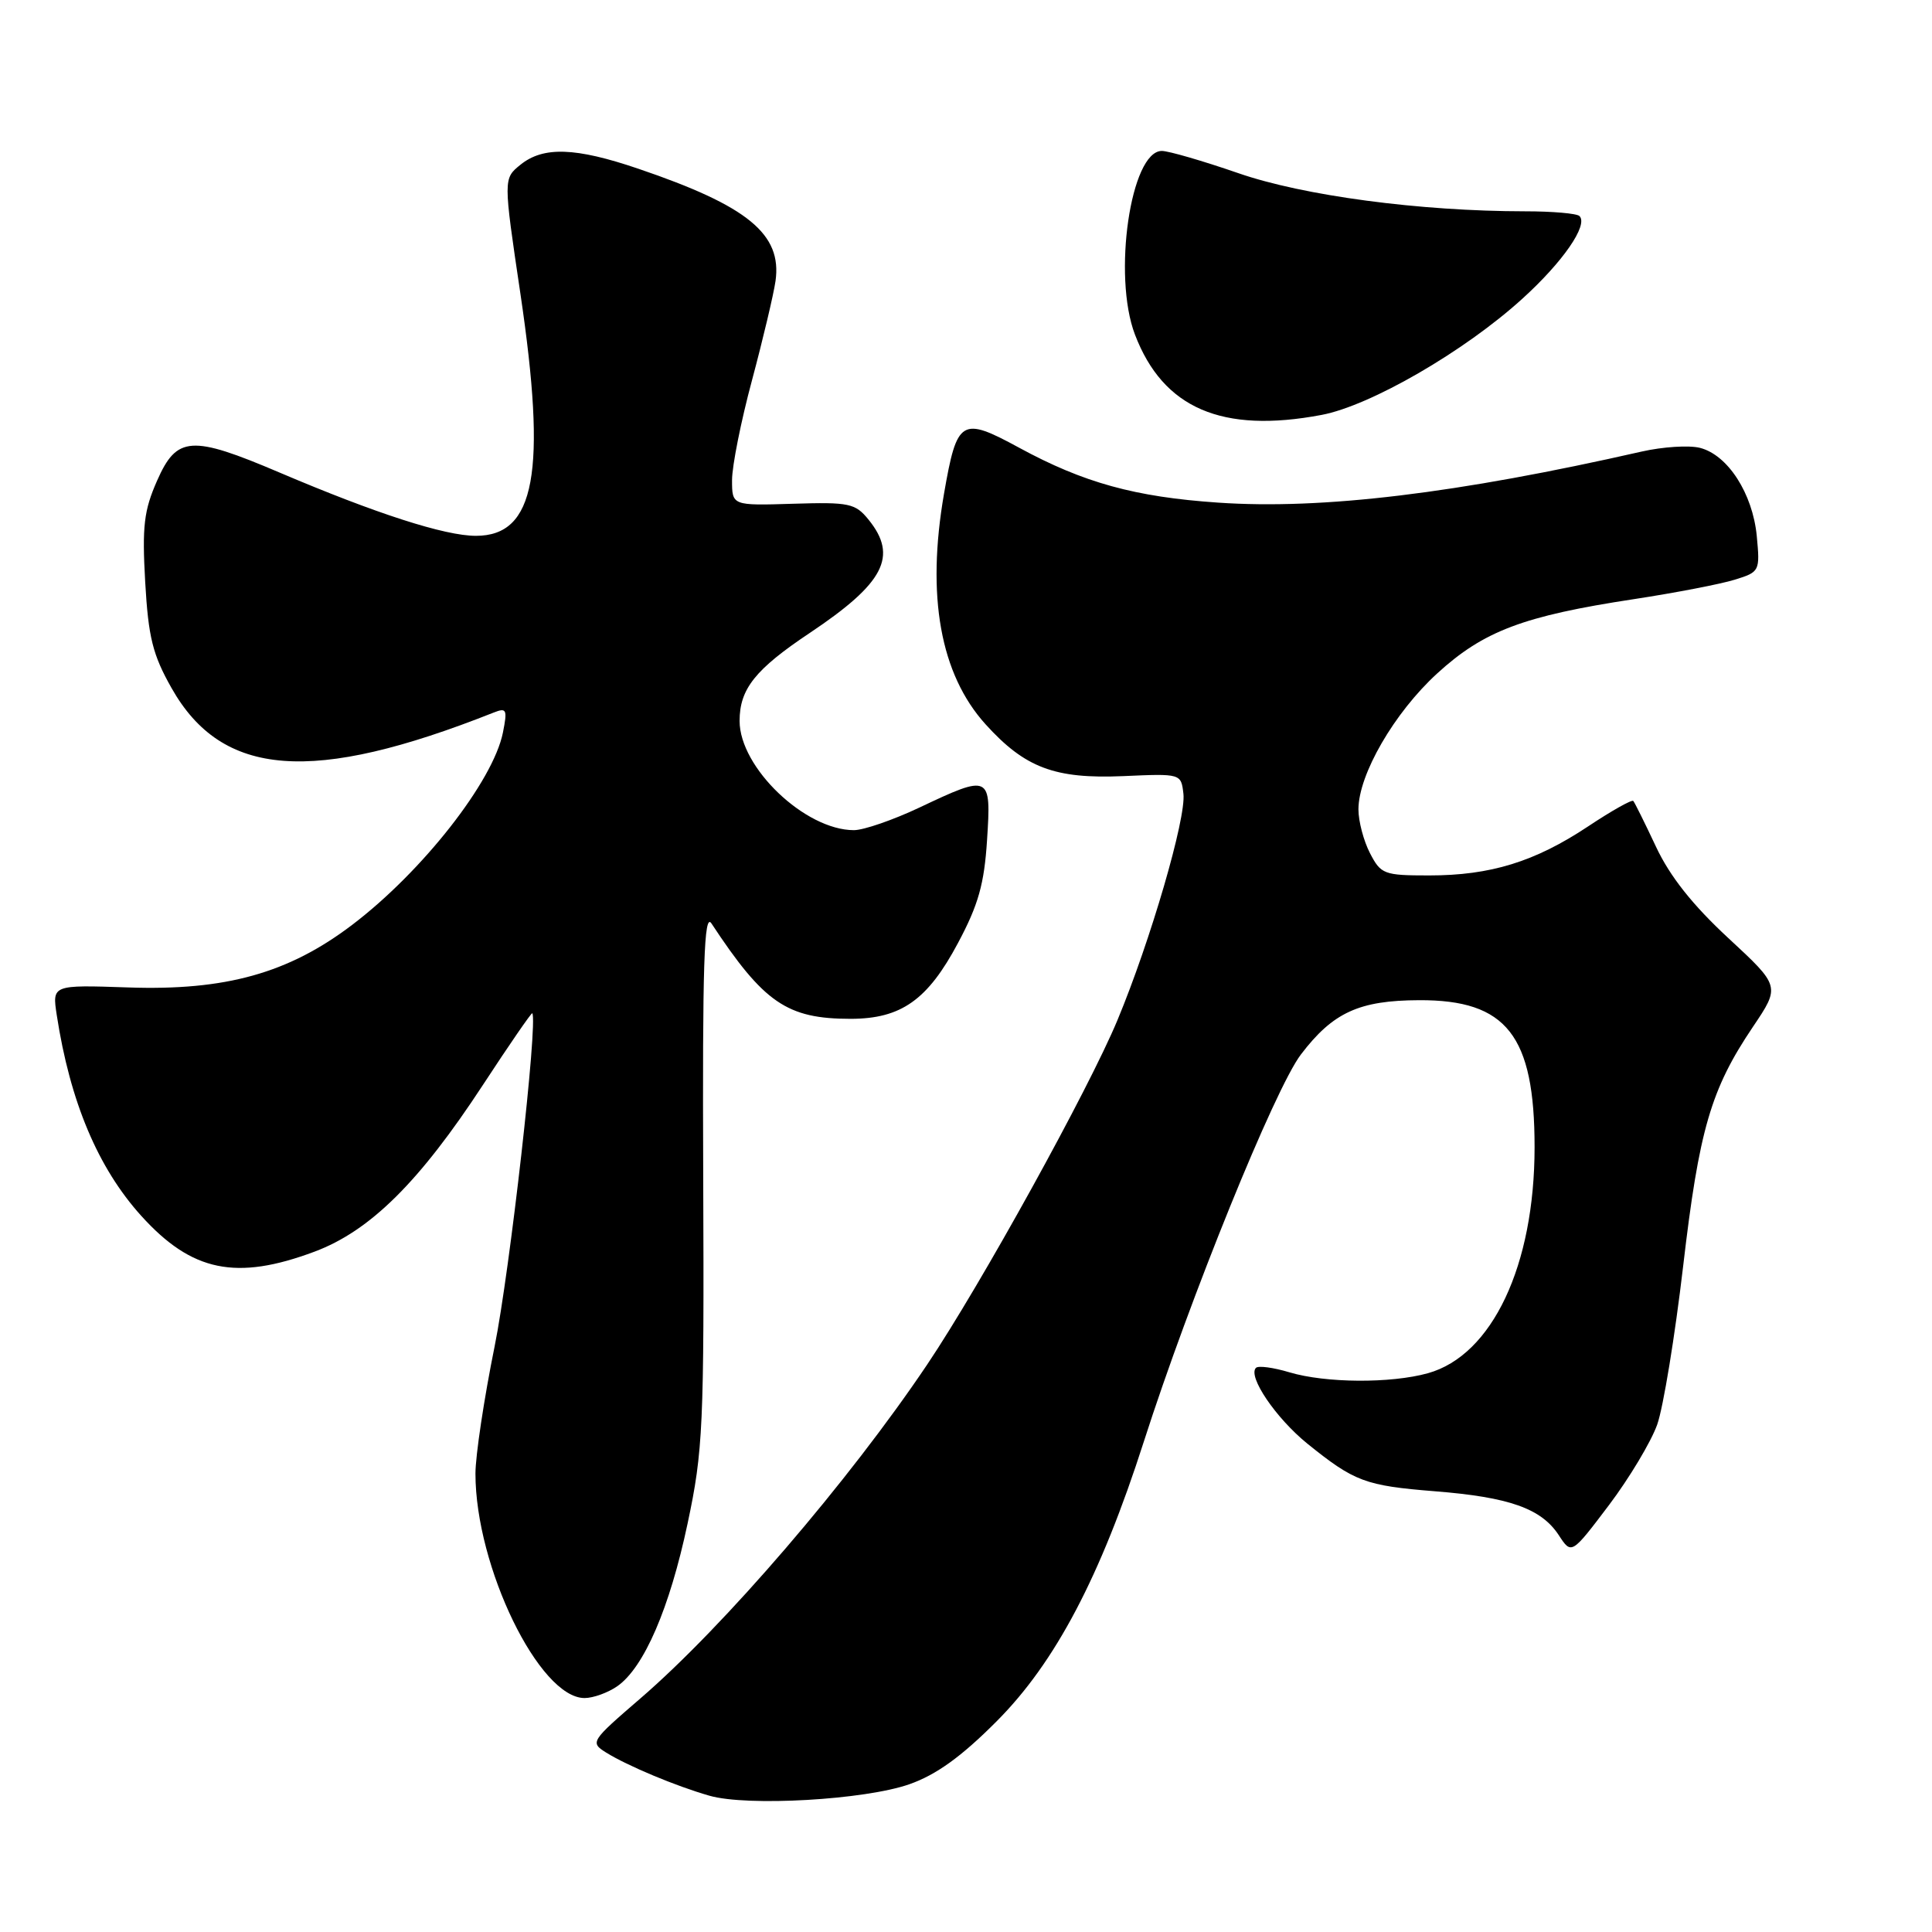 <?xml version="1.0" encoding="UTF-8" standalone="no"?>
<!DOCTYPE svg PUBLIC "-//W3C//DTD SVG 1.1//EN" "http://www.w3.org/Graphics/SVG/1.1/DTD/svg11.dtd" >
<svg xmlns="http://www.w3.org/2000/svg" xmlns:xlink="http://www.w3.org/1999/xlink" version="1.1" viewBox="0 0 256 256">
 <g >
 <path fill="currentColor"
d=" M 120.50 236.42 C 124.06 235.17 127.39 232.77 132.06 228.08 C 139.84 220.28 145.82 208.92 151.57 191.00 C 157.66 172.02 168.93 144.25 172.38 139.72 C 176.62 134.15 180.09 132.56 188.04 132.53 C 199.64 132.48 203.34 137.20 203.34 152.00 C 203.34 167.69 197.72 179.59 189.20 181.96 C 184.27 183.33 175.64 183.27 170.86 181.84 C 168.73 181.20 166.73 180.93 166.42 181.25 C 165.30 182.37 169.06 187.91 173.23 191.29 C 179.48 196.33 180.90 196.86 190.12 197.60 C 199.99 198.38 204.22 199.88 206.54 203.41 C 208.23 206.00 208.23 206.00 213.17 199.47 C 215.88 195.88 218.77 191.06 219.59 188.76 C 220.40 186.45 221.94 177.03 223.02 167.82 C 225.14 149.67 226.69 144.35 232.26 136.08 C 235.90 130.68 235.90 130.68 229.00 124.29 C 224.28 119.92 221.26 116.11 219.43 112.20 C 217.96 109.07 216.60 106.33 216.42 106.13 C 216.23 105.92 213.53 107.44 210.42 109.51 C 203.37 114.19 197.50 116.00 189.37 116.00 C 183.38 116.00 182.97 115.84 181.53 113.05 C 180.69 111.43 180.00 108.82 180.00 107.25 C 180.00 102.63 184.75 94.43 190.44 89.23 C 196.59 83.61 201.85 81.62 216.50 79.39 C 222.00 78.55 228.01 77.39 229.87 76.81 C 233.17 75.79 233.22 75.68 232.78 71.01 C 232.23 65.38 228.94 60.27 225.24 59.34 C 223.79 58.98 220.33 59.20 217.55 59.83 C 193.08 65.39 175.20 67.55 161.40 66.60 C 150.39 65.85 143.59 63.97 135.05 59.33 C 127.38 55.16 126.81 55.50 125.09 65.40 C 122.73 78.97 124.59 89.32 130.58 95.96 C 135.81 101.74 139.76 103.23 148.83 102.84 C 156.50 102.50 156.50 102.50 156.81 105.19 C 157.18 108.42 152.45 124.65 148.07 135.17 C 144.23 144.39 129.95 170.25 122.87 180.79 C 112.49 196.24 95.94 215.51 84.81 225.09 C 78.28 230.72 78.17 230.88 80.31 232.22 C 83.14 233.98 89.56 236.67 94.00 237.94 C 99.04 239.39 114.62 238.49 120.50 236.42 Z  M 81.80 223.43 C 85.34 220.95 88.73 213.10 91.11 201.87 C 93.16 192.21 93.31 189.07 93.18 156.00 C 93.07 127.65 93.29 120.87 94.27 122.36 C 101.22 132.90 104.29 135.00 112.72 135.00 C 119.40 134.99 122.92 132.51 126.94 124.95 C 129.64 119.90 130.42 117.12 130.79 111.30 C 131.35 102.64 131.20 102.57 121.84 107.00 C 118.35 108.65 114.44 110.00 113.15 110.00 C 106.68 110.00 98.00 101.71 98.00 95.53 C 98.00 91.29 100.07 88.69 107.31 83.86 C 117.17 77.27 119.02 73.71 115.09 68.86 C 113.33 66.69 112.53 66.52 105.09 66.75 C 97.00 67.00 97.00 67.00 97.00 63.61 C 97.00 61.74 98.19 55.78 99.65 50.36 C 101.10 44.94 102.50 39.03 102.76 37.24 C 103.64 31.02 99.10 27.29 84.59 22.36 C 76.25 19.52 71.99 19.38 68.96 21.83 C 66.69 23.67 66.69 23.67 68.96 38.94 C 72.47 62.61 70.93 71.00 63.06 71.00 C 58.94 71.00 49.83 68.06 37.03 62.61 C 25.36 57.64 23.43 57.76 20.82 63.68 C 19.07 67.64 18.82 69.73 19.24 77.13 C 19.66 84.45 20.23 86.75 22.73 91.17 C 29.43 103.03 41.39 103.94 65.41 94.42 C 67.13 93.74 67.25 94.00 66.64 97.07 C 65.34 103.53 55.97 115.49 46.65 122.56 C 38.22 128.96 29.88 131.29 16.96 130.84 C 6.91 130.50 6.91 130.50 7.52 134.50 C 9.28 145.98 12.98 154.76 18.72 161.11 C 25.41 168.51 31.30 169.73 41.68 165.85 C 49.05 163.09 55.56 156.64 63.99 143.76 C 67.49 138.41 70.44 134.13 70.53 134.26 C 71.30 135.33 67.55 168.46 65.54 178.40 C 64.14 185.30 63.00 192.89 63.00 195.26 C 63.00 207.60 71.46 225.00 77.46 225.00 C 78.61 225.00 80.56 224.29 81.80 223.43 Z  M 175.11 54.98 C 181.59 53.76 194.04 46.56 201.70 39.60 C 207.09 34.72 210.48 29.81 209.29 28.63 C 208.95 28.28 205.70 28.00 202.08 28.00 C 188.13 27.99 172.69 25.94 164.04 22.93 C 159.38 21.32 154.84 20.00 153.95 20.00 C 149.82 20.00 147.40 36.53 150.39 44.34 C 154.12 54.11 161.93 57.47 175.11 54.98 Z "/>
</g>
</svg>